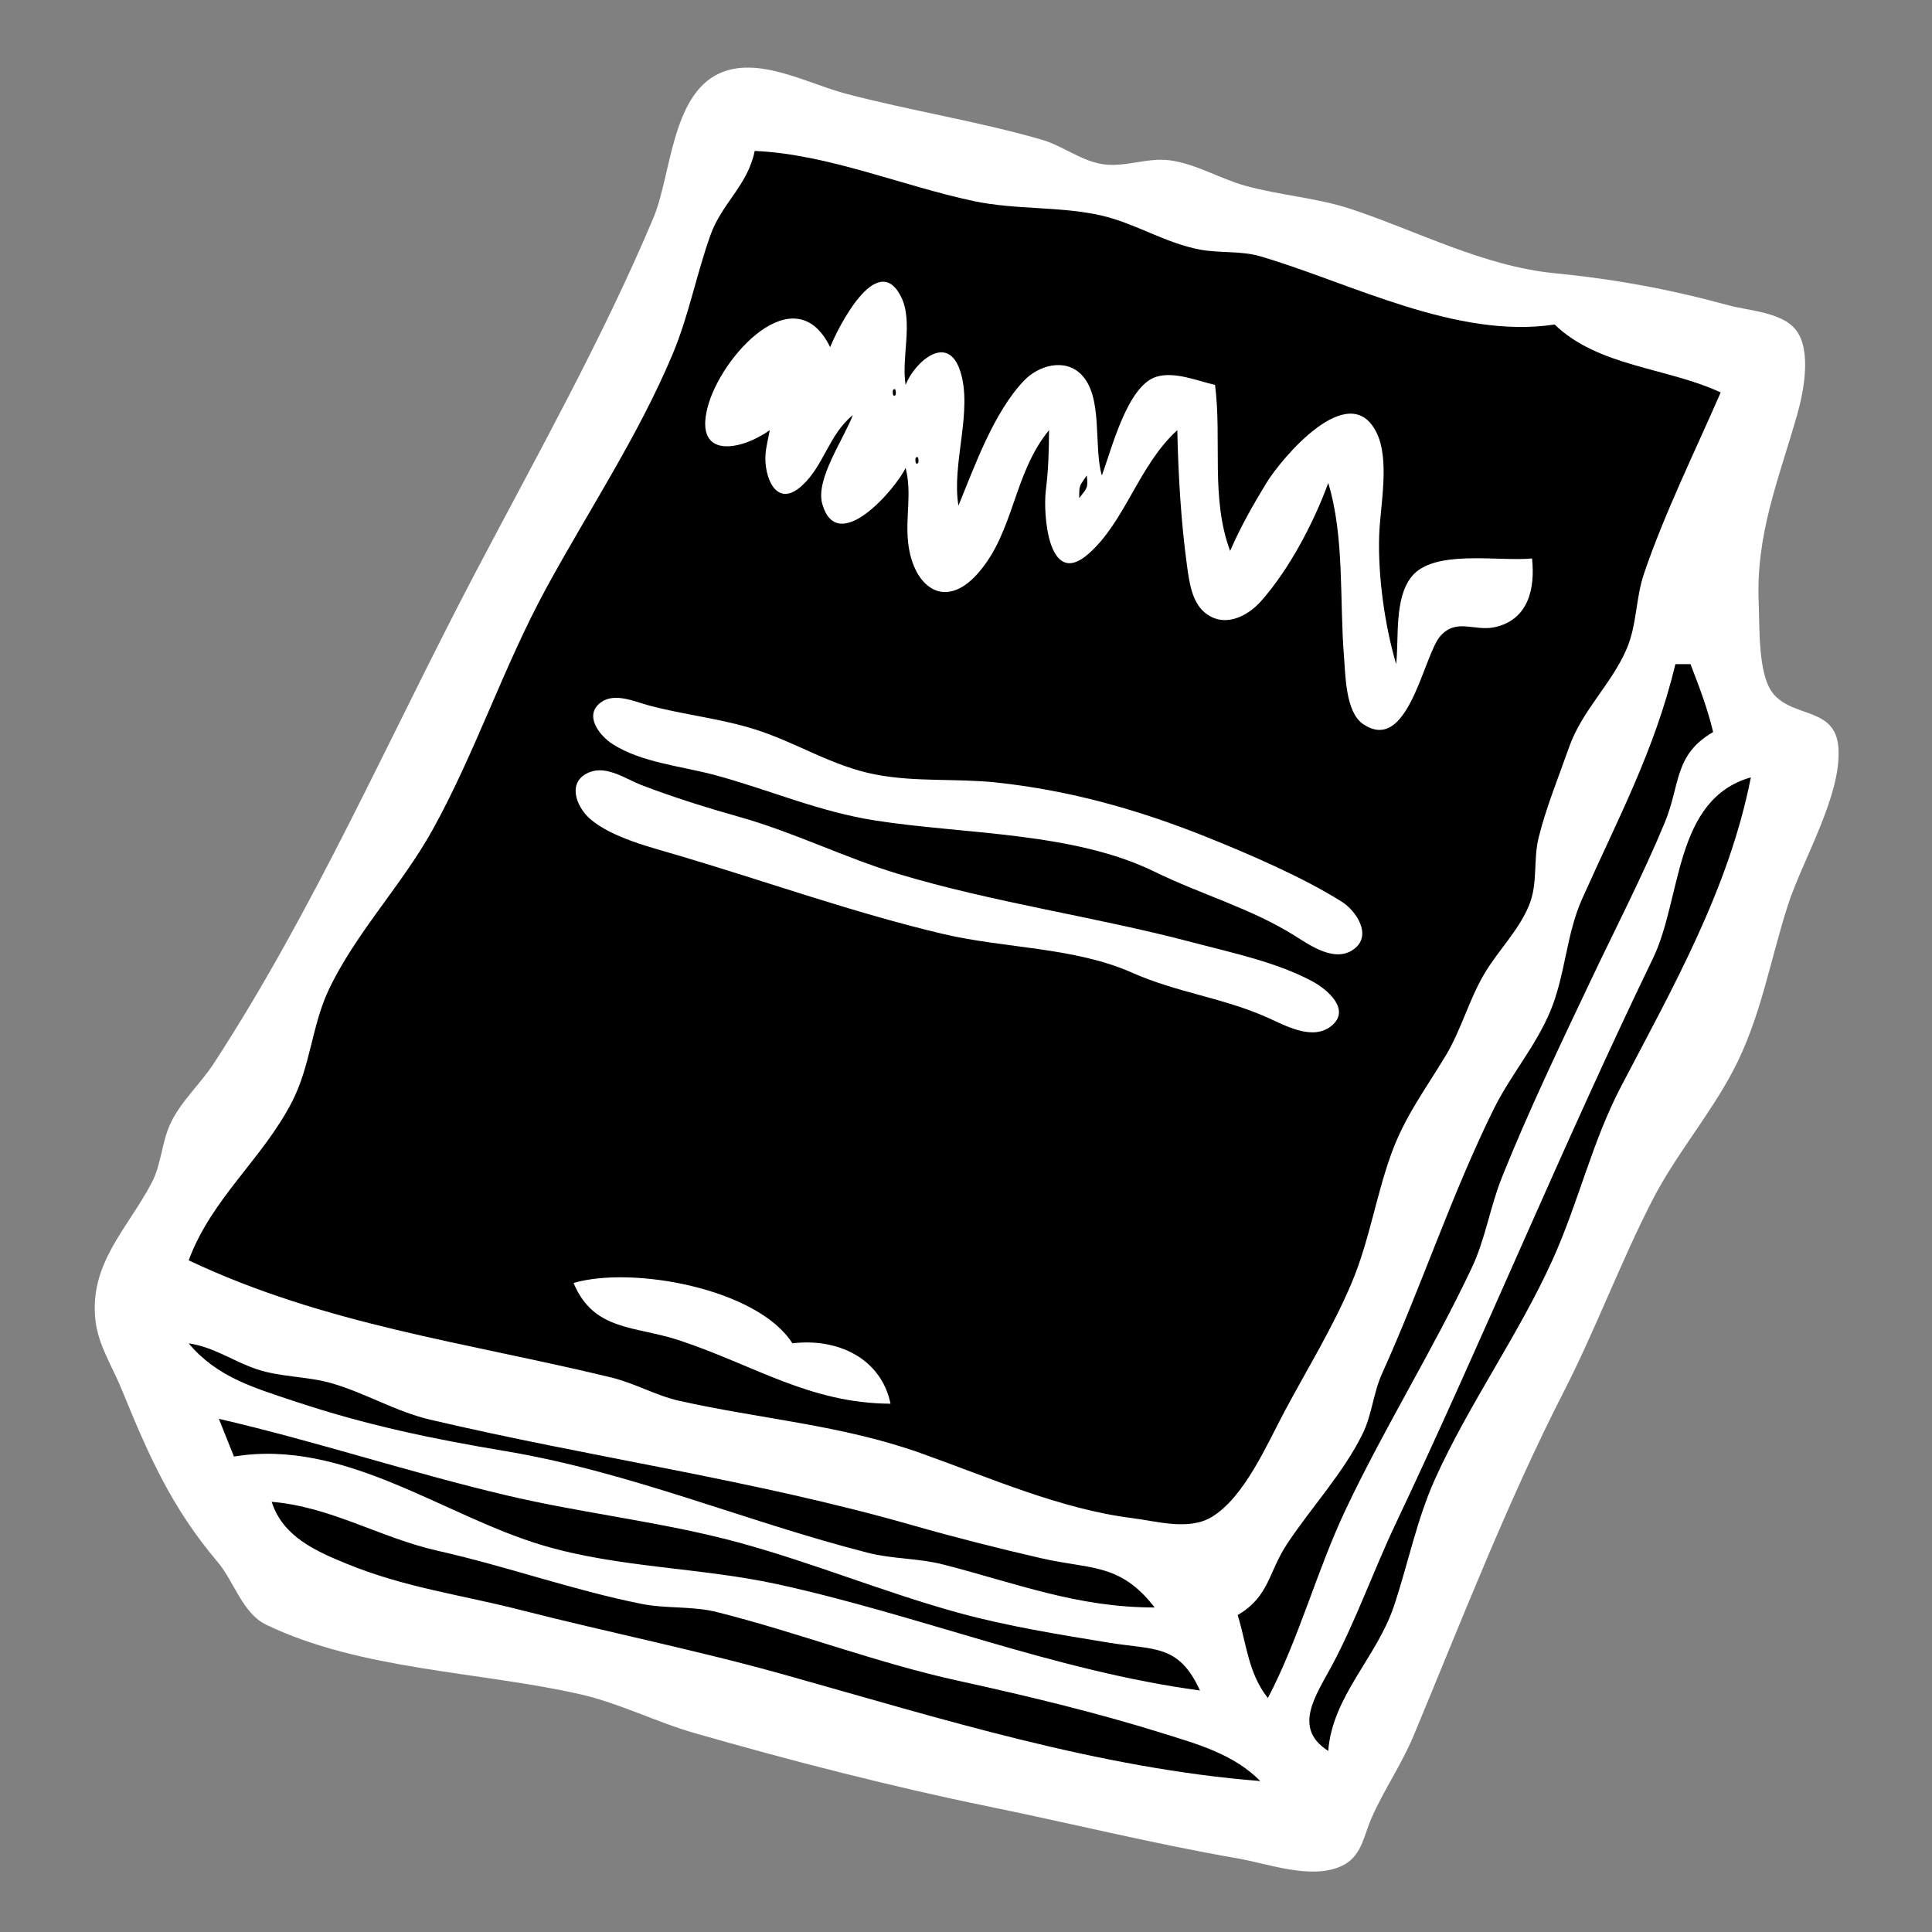 <?xml version="1.0" standalone="yes"?>
<svg xmlns="http://www.w3.org/2000/svg" width="256" height="256">
	<rect width="100%" height="100%" fill="#808080" stroke="none"/>
	<path style="fill:#ffffff; stroke:none;" d="M95.274 9.743C88.976 12.675 88.921 23.279 86.594 28.83C79.964 44.65 70.982 60.673 63.016 75.83C51.604 97.544 41.674 120.462 28.293 140.961C26.501 143.707 23.848 146.035 22.51 149.039C21.41 151.508 21.372 154.297 20.105 156.715C16.902 162.827 11.783 167.406 12.652 175C13.022 178.231 14.871 181.043 16.08 184C19.681 192.804 22.664 199.679 28.86 207C30.989 209.516 32.153 213.776 35.228 215.262C47.787 221.336 63.655 221.471 77 224.529C82.092 225.696 86.953 228.184 92 229.633C104.717 233.286 118.045 236.719 131 239.372C142.061 241.637 152.85 244.314 164 246.25C168.109 246.964 173.728 249.118 177.772 247.257C180.399 246.048 180.665 243.377 181.694 240.996C183.33 237.21 185.703 233.844 187.305 230C193.59 214.917 199.758 198.952 207.198 184.424C211.45 176.119 214.73 167.227 218.965 159C222.039 153.03 226.52 147.792 229.625 141.91C233.303 134.944 234.511 127.402 236.886 120C238.821 113.968 244.067 105.344 243.597 99.044C243.193 93.626 237.557 95.181 234.912 91.853C232.922 89.349 233.174 83.089 233.039 80C232.636 70.771 235.642 63.677 238.12 55C238.977 52.001 240.093 46.453 237.972 43.728C236.11 41.334 231.709 41.187 229 40.445C221.237 38.321 213.963 36.988 206 36.204C196.537 35.272 187.845 30.626 179 27.694C174.529 26.212 169.573 25.881 165 24.611C161.643 23.679 158.461 21.699 155 21.241C151.99 20.843 149.068 22.213 146.09 21.752C143.237 21.311 140.766 19.292 137.985 18.493C129.433 16.038 120.584 14.655 112 12.395C107.061 11.095 100.426 7.344 95.274 9.743z"/>
	<path style="fill:#000000; stroke:none;" d="M100 20C99.083 24.547 95.662 26.926 94.163 31.09C92.291 36.287 91.275 41.829 89.097 47C84.508 57.891 77.966 67.669 72.345 78C66.707 88.363 63.003 99.704 57.295 110C53.282 117.24 46.949 123.864 43.498 131.285C41.313 135.986 41.13 141.267 38.691 145.999C34.772 153.603 28.067 158.747 25 167C43.073 175.552 61.784 177.864 81 182.525C84.099 183.277 86.89 184.916 90 185.614C100.773 188.033 111.476 188.801 122 192.547C130.978 195.742 140.523 199.971 150 201.154C153.307 201.567 157.553 202.866 160.624 200.972C164.929 198.318 167.912 191.322 170.22 187.001C173.237 181.352 176.601 175.919 179.096 170C181.434 164.454 182.305 158.591 184.312 153C186.148 147.886 188.861 144.386 191.59 139.83C193.635 136.417 194.644 132.478 196.677 129.039C198.509 125.94 201.175 123.378 202.579 120.025C203.823 117.054 203.128 114.028 203.878 110.985C204.849 107.049 206.562 102.845 207.915 99C209.622 94.148 213.52 90.665 215.532 86C216.91 82.807 216.728 79.268 217.84 76C220.561 67.998 224.601 59.807 228 52C220.903 48.7 211.759 48.587 206 43C192.954 44.968 178.999 37.493 167 33.964C164.425 33.206 161.635 33.569 159 33.073C154.385 32.205 150.488 29.616 146 28.572C140.574 27.309 134.609 27.832 129 26.64C119.482 24.616 109.675 20.416 100 20z"/>
	<path style="fill:#ffffff; stroke:none;" d="M110 46C105.33 36.41 95.463 47.234 93.742 54.035C91.99 60.963 98.295 59.654 102 57C101.824 57.966 101.522 59.149 101.438 60.156C101.199 63.02 102.769 67.506 106.237 64.377C109.171 61.73 109.784 57.644 113 55C111.853 58.103 108.02 63.496 108.956 66.772C110.972 73.824 118.73 64.699 120 62C120.871 65.447 119.934 68.524 120.344 72C121.027 77.783 125.199 80.984 129.61 75.937C134.422 70.43 134.248 62.796 139 57C138.993 59.697 138.915 62.322 138.576 65C138.21 67.898 138.82 78.157 144.24 73.377C149.121 69.073 150.909 61.607 156 57C156.121 62.86 156.491 69.196 157.29 74.999C157.572 77.044 157.912 79.696 159.589 81.124C162.099 83.26 165.208 81.779 167.096 79.652C170.845 75.427 174.071 69.268 176 64C178.177 71.181 177.481 79.514 178.086 87C178.286 89.482 178.29 94.341 180.599 95.928C186.596 100.05 188.614 86.819 190.843 84.292C192.982 81.866 195.343 83.672 197.995 83.117C202.571 82.16 203.429 77.894 203 74C198.611 74.441 189.958 72.711 187.024 76.434C184.728 79.346 185.375 84.474 185 88C183.483 82.879 182.578 76.361 182.746 71C182.87 67.053 184.208 60.99 182.397 57.318C178.763 49.953 169.716 60.856 167.8 64.004C166.016 66.936 164.357 69.851 163 73C160.398 66.039 161.929 58.355 161 51C158.652 50.47 155.617 49.176 153.214 49.927C149.357 51.132 147.301 59.532 146 63C144.865 59.161 146.218 52.567 143.258 49.607C141.062 47.413 137.601 48.431 135.688 50.434C131.694 54.613 129.17 61.7 127 67C126.061 61.453 128.952 54.422 127.227 49.152C125.532 43.975 121.102 48.122 120 51C119.396 47.432 121.049 42.615 119.397 39.322C116.218 32.989 110.968 43.563 110 46z"/>
	<path style="fill:#000000; stroke:none;" d="M118.333 51.667C118.278 51.722 118.222 52.778 118.667 52.333C118.722 52.278 118.778 51.222 118.333 51.667M121.333 60.667C121.278 60.722 121.222 61.778 121.667 61.333C121.722 61.278 121.778 60.222 121.333 60.667M144 63C143.014 64.478 143 64.203 143 66C144.082 64.616 144.191 64.662 144 63M125 67L126 68L125 67M222 88C219.272 99.42 214.328 108.583 209.613 119.17C207.524 123.859 207.418 129.228 205.42 134C203.448 138.707 200.137 142.471 197.904 147C192.305 158.359 188.342 170.488 183.131 182C181.965 184.577 181.804 187.452 180.548 190C177.978 195.214 173.746 199.745 170.546 204.576C168.053 208.337 168.205 211.545 164 214C165.201 217.92 165.398 221.716 168 225C172.142 217.1 174.467 208.133 178.32 200C183.47 189.13 189.872 178.888 195.015 168C196.821 164.178 197.442 159.925 199.015 156C202.529 147.229 206.7 138.534 210.745 130C214.023 123.082 217.657 116.069 220.587 109C222.675 103.962 221.776 100.031 227 97C226.261 93.882 225.151 90.987 224 88L222 88z"/>
	<path style="fill:#ffffff; stroke:none;" d="M79.623 93.067C77.29 94.775 79.461 97.491 81.149 98.583C84.952 101.043 90.394 101.532 94.715 102.696C101.943 104.643 108.45 107.548 116 108.725C127.78 110.562 142.204 110.221 153.015 115.519C159.132 118.516 165.805 120.373 171.576 123.999C173.665 125.312 176.9 127.591 179.381 125.779C181.889 123.946 179.696 120.677 177.786 119.477C172.659 116.254 165.631 113.22 159.985 110.951C150.9 107.298 141.748 104.719 132 103.684C126.683 103.119 121.336 103.655 116 102.626C110.173 101.501 105.515 98.356 99.985 96.63C95.339 95.179 90.659 94.721 86 93.481C84.107 92.978 81.457 91.723 79.623 93.067M78.167 102.302C75.068 103.489 76.293 106.843 78.167 108.487C81.041 111.007 86.377 112.307 90 113.381C101.609 116.822 113.2 120.98 125 123.764C133.079 125.67 142.36 125.492 150 128.883C155.976 131.537 162.114 132.212 168 134.857C170.346 135.912 173.921 137.919 176.377 135.972C179.091 133.821 175.862 131.094 173.941 130.058C169.161 127.479 163.223 126.248 158 124.865C145.19 121.472 131.716 119.622 119 115.791C111.909 113.654 105.276 110.305 98 108.254C93.687 107.038 89.18 105.632 85 104.026C82.956 103.241 80.455 101.427 78.167 102.302z"/>
	<path style="fill:#000000; stroke:none;" d="M176 232C176.533 224.801 182.421 219.578 184.671 212.91C186.558 207.319 187.691 201.443 190.133 196.015C194.586 186.117 201.24 176.848 205.732 166.91C209.116 159.424 210.966 151.305 214.76 144.039C221.615 130.911 229.074 117.87 232 103C221.762 105.943 222.897 118.982 219.019 127.004C207.047 151.763 196.632 177.189 184.889 202C181.989 208.126 179.647 214.786 176.476 220.715C174.376 224.64 171.22 228.984 176 232z"/>
	<path style="fill:#ffffff; stroke:none;" d="M76 170C78.662 176.409 84.169 175.668 90 177.599C99.929 180.887 107.246 185.94 118 186C116.736 179.922 110.908 177.27 105 178C100.422 170.767 83.856 167.7 76 170z"/>
	<path style="fill:#000000; stroke:none;" d="M25 178C28.726 182.464 33.622 183.873 39 185.667C48.493 188.832 57.166 190.64 67 192.285C83.521 195.051 98.899 201.646 115 205.752C118.289 206.591 121.697 206.46 125 207.309C134.761 209.817 142.718 212.999 153 213C148.41 207.071 144.538 207.985 138 206.482C132.391 205.193 126.537 203.712 121 202.128C99.831 196.071 78.419 193.147 57 188.112C52.403 187.031 48.479 184.609 44 183.304C40.74 182.354 37.198 182.499 34 181.42C30.78 180.333 28.429 178.517 25 178M29 188L31 193C45.678 190.58 58.715 200.859 72 204.791C81.976 207.744 92.894 207.706 103 209.913C121.835 214.026 139.79 221.413 159 224C156.205 217.852 152.967 218.646 147 217.675C140.469 216.613 133.368 215.46 127 213.705C117.21 211.008 107.794 207.104 98 204.425C87.905 201.664 77.227 200.54 67 198.116C54.234 195.09 41.742 190.948 29 188M36 199C37.461 203.568 41.725 205.491 46 207.232C53.756 210.391 60.957 211.279 69 213.336C80.643 216.312 92.373 218.66 104 221.924C124.587 227.703 145.546 234.307 167 236C163.414 232.406 158.765 231.138 154 229.648C145.217 226.902 135.99 224.688 127 222.718C116.164 220.344 105.73 216.307 95 213.609C91.715 212.783 88.31 213.183 85 212.522C75.957 210.716 67.026 207.511 58 205.486C50.424 203.787 43.83 199.64 36 199z"/>
</svg>
